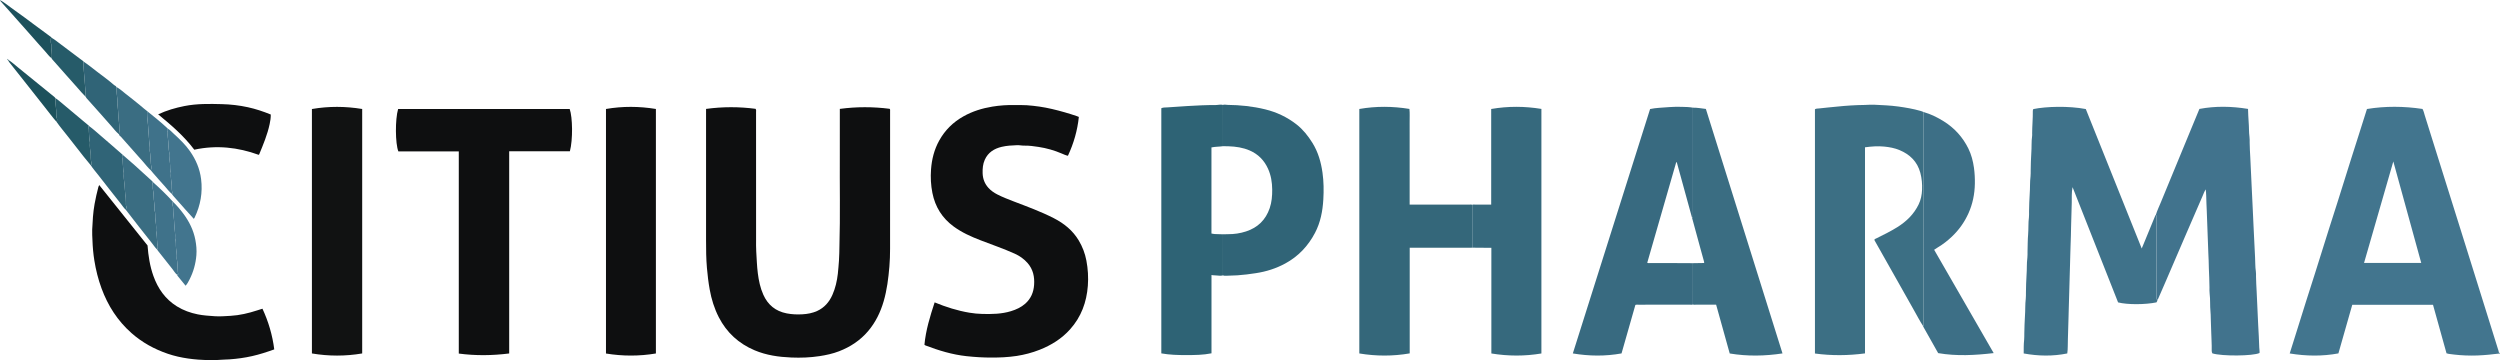 <?xml version="1.0" encoding="iso-8859-1"?>
<!-- Generator: Adobe Illustrator 27.0.0, SVG Export Plug-In . SVG Version: 6.00 Build 0)  -->
<svg version="1.1" id="Layer_1" xmlns="http://www.w3.org/2000/svg" xmlns:xlink="http://www.w3.org/1999/xlink" x="0px" y="0px"
	 viewBox="0 0 1133.496 163.329" style="enable-background:new 0 0 1133.496 163.329;" xml:space="preserve">
<g>
	<path style="fill:#42758E;" d="M1133.496,160.265c-0.905,0.093-1.815,0.155-2.714,0.287c-1.537,0.226-3.083,0.321-4.628,0.453
		c-1.909,0.163-3.817,0.21-5.727,0.209c-3.424-0.003-6.831-0.29-10.22-0.775c-0.308-0.044-0.607-0.157-0.961-0.252
		c-2.04-7.326-4.078-14.644-6.121-21.979c-12.262,0-24.403,0-36.617,0c-2.085,7.315-4.162,14.598-6.278,22.021
		c-7.275,1.355-14.596,1.259-22.081,0.025c0.573-1.818,1.107-3.504,1.636-5.191c1.993-6.355,3.977-12.713,5.981-19.064
		c1.277-4.048,2.596-8.084,3.875-12.132c2.079-6.584,4.133-13.177,6.212-19.761c1.278-4.048,2.597-8.084,3.876-12.132
		c2.079-6.584,4.135-13.176,6.211-19.762c1.265-4.011,2.552-8.015,3.826-12.023c1.129-3.554,2.252-7.109,3.413-10.772
		c8.357-1.363,16.729-1.277,25.161-0.028c0.548,0.868,0.717,1.904,1.031,2.873c1.159,3.587,2.253,7.196,3.38,10.794
		c2.074,6.622,4.152,13.242,6.23,19.863c2.138,6.812,4.281,13.623,6.417,20.436c2.028,6.469,4.051,12.94,6.076,19.41
		c2.512,8.025,5.027,16.05,7.533,24.077c1.288,4.125,2.55,8.258,3.862,12.375c0.091,0.284-0.041,0.91,0.63,0.808
		C1133.496,160.105,1133.496,160.185,1133.496,160.265z M1085.124,73.203c-4.451,15.432-8.859,30.714-13.269,46.005
		c8.714,0,17.287,0,25.929,0C1093.563,103.87,1089.367,88.621,1085.124,73.203z"/>
	<path style="fill:#0E0F10;" d="M320.128,49.38c7.597-1.032,15.039-1.011,22.44-0.042c0.38,0.512,0.229,1.008,0.229,1.468
		c0.009,19.25,0.006,38.5,0.01,57.75c0,1.836-0.042,3.677,0.075,5.507c0.21,3.279,0.297,6.569,0.713,9.831
		c0.425,3.334,1.101,6.615,2.485,9.709c2.078,4.648,5.569,7.51,10.611,8.486c2.37,0.459,4.759,0.552,7.142,0.414
		c2.292-0.133,4.561-0.543,6.68-1.516c3.272-1.502,5.462-4.053,6.893-7.274c1.36-3.062,2.093-6.3,2.47-9.625
		c0.224-1.971,0.353-3.948,0.51-5.924c0.18-2.269,0.15-4.535,0.216-6.803c0.396-13.647,0.077-27.296,0.166-40.944
		c0.043-6.55,0.007-13.1,0.007-19.649c0-0.433,0-0.865,0-1.395c7.602-1.021,15.117-0.994,22.573-0.043
		c0.325,0.333,0.218,0.67,0.218,0.976c0.005,20.848,0.015,41.695-0.009,62.543c-0.003,2.662-0.086,5.332-0.308,7.984
		c-0.446,5.329-1.099,10.636-2.608,15.792c-1.452,4.96-3.67,9.536-7.034,13.498c-3.573,4.208-8.044,7.158-13.173,9.138
		c-2.862,1.105-5.842,1.749-8.871,2.212c-4.23,0.647-8.489,0.8-12.746,0.626c-5.721-0.233-11.362-1.025-16.694-3.284
		c-7.191-3.047-12.628-7.997-16.207-14.956c-2.047-3.981-3.349-8.204-4.138-12.594c-0.582-3.236-0.969-6.494-1.256-9.773
		c-0.365-4.171-0.397-8.343-0.396-12.521c0.004-19.37,0.002-38.74,0.002-58.11C320.128,50.423,320.128,49.988,320.128,49.38z"/>
	<path style="fill:#0E0F10;" d="M489.147,53.02c-0.647,6.175-2.331,11.988-4.954,17.609c-0.982-0.201-1.877-0.623-2.769-1.005
		c-3.398-1.457-6.929-2.458-10.571-3.014c-2.112-0.322-4.242-0.63-6.393-0.583c-1.115,0.025-2.204-0.24-3.326-0.199
		c-2.344,0.087-4.688,0.206-6.971,0.749c-3.41,0.81-6.174,2.529-7.668,5.864c-0.865,1.932-1.032,3.977-0.974,6.062
		c0.071,2.562,0.926,4.808,2.659,6.706c1.137,1.246,2.509,2.186,4,2.949c2.364,1.21,4.836,2.17,7.313,3.12
		c6.181,2.369,12.411,4.627,18.316,7.653c4.658,2.387,8.608,5.581,11.319,10.14c1.683,2.831,2.838,5.871,3.447,9.105
		c0.71,3.768,0.943,7.583,0.656,11.396c-0.558,7.428-3.005,14.116-8.051,19.748c-3.83,4.275-8.544,7.19-13.839,9.28
		c-3.335,1.316-6.781,2.217-10.307,2.773c-1.954,0.308-3.935,0.475-5.919,0.609c-1.793,0.121-3.578,0.119-5.367,0.133
		c-3.855,0.031-7.692-0.218-11.529-0.631c-6.472-0.698-12.616-2.576-18.656-4.882c-0.109-0.042-0.198-0.133-0.422-0.289
		c0.612-6.585,2.556-12.914,4.626-19.217c5.162,2.127,10.374,3.777,15.792,4.682c1.91,0.319,3.856,0.508,5.805,0.558
		c4.387,0.112,8.76,0.05,13.004-1.253c2.369-0.727,4.608-1.741,6.49-3.408c2.545-2.253,3.762-5.133,4.004-8.476
		c0.264-3.658-0.431-7.018-2.904-9.885c-1.645-1.907-3.664-3.307-5.921-4.322c-5.06-2.276-10.314-4.068-15.486-6.066
		c-4.264-1.647-8.433-3.506-12.147-6.227c-5.199-3.808-8.388-8.883-9.65-15.205c-0.705-3.533-0.878-7.096-0.621-10.662
		c0.332-4.596,1.436-9.003,3.694-13.087c2.615-4.729,6.318-8.362,10.999-10.991c4.084-2.294,8.495-3.667,13.12-4.423
		c3.349-0.548,6.706-0.771,10.092-0.706c1.838,0.035,3.683-0.05,5.513,0.082c3.831,0.277,7.631,0.815,11.376,1.693
		c3.851,0.903,7.651,1.989,11.392,3.274C488.611,52.777,488.891,52.913,489.147,53.02z"/>
	<path style="fill:#3F728A;" d="M978.238,135.818c-0.062,0.478-0.232,0.912-0.503,1.283c-5.02,1.03-13.081,1.114-17.399,0.007
		c-6.829-17.295-13.7-34.694-20.637-52.262c-0.521,2.491-0.284,4.808-0.368,7.106c-0.132,3.622-0.185,7.248-0.304,10.869
		c-0.087,2.665-0.056,5.335-0.214,7.994c-0.179,3.026-0.099,6.057-0.26,9.076c-0.131,2.468-0.086,4.935-0.213,7.398
		c-0.162,3.145-0.102,6.297-0.271,9.435c-0.127,2.35-0.075,4.698-0.195,7.045c-0.17,3.302-0.12,6.613-0.293,9.91
		c-0.112,2.143,0.053,4.297-0.279,6.573c-6.535,1.329-13.1,1.221-19.762,0.005c0.013-2.096-0.025-4.114,0.2-6.135
		c0.11-0.987,0.047-1.992,0.079-2.988c0.084-2.585,0.091-5.176,0.29-7.752c0.205-2.657,0.045-5.326,0.374-7.977
		c0.117-0.945,0.048-1.912,0.076-2.868c0.078-2.625,0.059-5.259,0.275-7.874c0.214-2.578,0.023-5.168,0.367-7.738
		c0.126-0.942,0.05-1.911,0.078-2.868c0.078-2.625,0.056-5.26,0.275-7.874c0.213-2.538,0.017-5.088,0.362-7.619
		c0.123-0.902,0.024-1.834,0.053-2.751c0.084-2.625,0.092-5.256,0.299-7.871c0.21-2.659,0.04-5.33,0.373-7.982
		c0.114-0.905,0.047-1.832,0.075-2.748c0.079-2.625,0.061-5.258,0.276-7.872c0.212-2.579,0.001-5.174,0.374-7.742
		c0.051-0.352,0.012-0.718,0.011-1.077c-0.007-3.425,0.364-6.839,0.303-10.265c-0.005-0.293,0.116-0.541,0.224-0.798
		c5.896-1.22,16.076-1.488,23.798-0.017c8.408,20.968,16.839,41.993,25.353,63.227c0.523-1.256,0.987-2.359,1.442-3.466
		c1.568-3.813,3.131-7.628,4.702-11.44c0.058-0.141,0.181-0.256,0.274-0.383c0.371,0.487,0.292,1.056,0.292,1.61
		c0.001,11.822,0.001,23.645,0.001,35.467c0,0.359-0.017,0.721,0.015,1.078C977.807,135.782,978.032,135.809,978.238,135.818z"/>
	<path style="fill:#3C6F84;" d="M871.917,147.82c-1.481-2.262-2.703-4.674-4.044-7.016c-2.154-3.763-4.255-7.555-6.387-11.331
		c-3.852-6.824-7.709-13.644-11.56-20.468c-0.057-0.1-0.059-0.231-0.088-0.351c0.279-0.376,0.72-0.486,1.107-0.68
		c3.167-1.591,6.365-3.138,9.366-5.024c4.086-2.567,7.455-5.845,9.593-10.255c1.022-2.108,1.46-4.352,1.559-6.667
		c0.111-2.595-0.119-5.164-0.794-7.681c-1.363-5.087-4.734-8.353-9.488-10.318c-2.18-0.901-4.47-1.334-6.829-1.567
		c-2.921-0.288-5.792-0.08-8.761,0.324c0,31.133,0,62.232,0,93.447c-7.603,1.004-15.116,1.081-22.699,0.05
		c0-36.971,0-73.853,0-110.738c0.608-0.393,1.283-0.305,1.887-0.379c2.682-0.327,5.377-0.542,8.064-0.822
		c4.2-0.437,8.406-0.713,12.633-0.759c1.344-0.014,2.705-0.185,4.051-0.113c3.728,0.197,7.459,0.307,11.172,0.824
		c3.39,0.472,6.748,1.042,10.037,1.986c0.493,0.142,0.969,0.346,1.452,0.522c0,31.942,0.001,63.883,0.001,95.825
		c0,0.279,0.001,0.559-0.005,0.838C872.182,147.646,872.075,147.755,871.917,147.82z"/>
	<path style="fill:#0E0F10;" d="M208.014,68.651c-9.259,0-18.333,0-27.395,0c-1.42-3.576-1.5-14.497-0.109-19.235
		c25.923,0,51.861,0,77.789,0c1.329,3.797,1.484,13.923,0.085,19.182c-9.12,0-18.263,0-27.519,0c0,30.568,0,61.053,0,91.66
		c-7.654,0.968-15.199,1.058-22.851,0.046C208.014,129.739,208.014,99.247,208.014,68.651z"/>
	<path style="fill:#41738D;" d="M978.238,135.818c-0.206-0.009-0.431-0.036-0.454-0.282c-0.033-0.357-0.015-0.718-0.015-1.078
		c0-11.822,0-23.645-0.001-35.467c0-0.553,0.08-1.123-0.292-1.61c0.55-1.871,1.415-3.618,2.151-5.415
		c2.556-6.246,5.146-12.479,7.722-18.717c2.136-5.172,4.271-10.344,6.407-15.516c1.136-2.751,2.275-5.501,3.453-8.348
		c7.308-1.365,14.629-1.222,22.041-0.006c0.092,2.05,0.113,4.033,0.287,6.003c0.199,2.255,0.075,4.523,0.379,6.773
		c0.112,0.825,0.08,1.673,0.078,2.51c-0.006,2.23,0.183,4.454,0.282,6.678c0.118,2.658,0.255,5.317,0.378,7.976
		c0.111,2.385,0.223,4.77,0.338,7.154c0.13,2.695,0.264,5.392,0.389,8.088c0.111,2.383,0.215,4.768,0.33,7.15
		c0.132,2.737,0.278,5.476,0.398,8.214c0.099,2.265,0.193,4.534,0.334,6.793c0.131,2.096,0.025,4.207,0.35,6.295
		c0.122,0.782,0.078,1.592,0.079,2.39c0.003,2.189,0.187,4.371,0.276,6.556c0.142,3.494,0.316,6.987,0.482,10.48
		c0.077,1.627,0.124,3.258,0.225,4.883c0.213,3.412,0.367,6.826,0.484,10.242c0.028,0.825,0.217,1.647,0.125,2.483
		c-2.919,1.411-17.021,1.529-21.377,0.176c-0.227-0.377-0.304-0.788-0.305-1.237c-0.005-1.516,0.032-3.037-0.074-4.547
		c-0.171-2.424-0.104-4.857-0.262-7.275c-0.13-1.989-0.035-3.986-0.229-5.961c-0.26-2.657-0.029-5.328-0.372-7.979
		c-0.127-0.983-0.08-1.991-0.077-2.987c0.008-2.868-0.207-5.729-0.283-8.595c-0.06-2.266-0.086-4.54-0.236-6.8
		c-0.137-2.068-0.082-4.138-0.228-6.198c-0.161-2.266-0.088-4.538-0.251-6.796c-0.147-2.028-0.08-4.058-0.225-6.079
		c-0.169-2.345-0.148-4.693-0.26-7.036c-0.043-0.894-0.071-1.811-0.218-2.872c-0.683,1.06-1.03,2.114-1.467,3.116
		c-2.478,5.676-4.937,11.361-7.39,17.048c-3.16,7.327-6.305,14.661-9.463,21.99c-1.053,2.444-2.124,4.88-3.189,7.318
		C978.482,135.512,978.434,135.715,978.238,135.818z"/>
	<path style="fill:#34677A;" d="M667.514,112.296c-0.439,0.013-0.878,0.037-1.317,0.037c-8.556,0.003-17.113,0.002-25.669,0.003
		c-0.432,0-0.863,0-1.368,0c0,15.987,0,31.865,0,47.885c-7.668,1.336-15.262,1.294-22.849,0.032c0-37.019,0-73.901,0-110.844
		c7.574-1.319,15.078-1.264,22.716-0.025c0.232,2.036,0.066,4.097,0.097,6.149c0.031,2.036,0.007,4.073,0.007,6.11
		c0,2.077,0,4.153,0,6.23s0,4.153,0,6.23c0,2.077,0,4.153,0,6.23c0,2.037,0,4.073,0,6.11c0,2.064,0,4.129,0,6.313
		c0.55,0,0.979,0,1.408,0c8.556,0,17.113-0.001,25.669,0.006c0.433,0,0.88-0.1,1.299,0.104
		C667.509,99.341,667.511,105.818,667.514,112.296z"/>
	<path style="fill:#386A80;" d="M767.565,138.037c-0.418,0.206-0.866,0.105-1.298,0.105c-7.796,0.007-15.593,0.004-23.389,0.01
		c-0.434,0-0.876-0.072-1.399,0.102c-2.074,7.264-4.161,14.574-6.277,21.984c-7.343,1.334-14.664,1.252-22.082,0.008
		c11.708-37.037,23.367-73.918,35.03-110.813c1.37-0.304,2.709-0.44,4.046-0.545c1.59-0.125,3.186-0.216,4.773-0.342
		c1.876-0.15,3.746-0.145,5.613-0.101c1.664,0.039,3.341,0.069,4.991,0.372c0,16.151,0,32.302,0,48.453
		c0,0.359,0.008,0.718-0.005,1.077c-0.009,0.254-0.203,0.311-0.415,0.328c-0.777-2.829-1.552-5.659-2.33-8.488
		c-1.491-5.422-2.984-10.844-4.472-16.267c-0.055-0.202-0.125-0.375-0.325-0.473c-4.391,15.239-8.782,30.477-13.171,45.709
		c0.508,0.203,0.911,0.125,1.305,0.126c4.035,0.007,8.07,0,12.105,0.007c2.436,0.004,4.872,0.024,7.308,0.037
		C767.57,125.562,767.567,131.8,767.565,138.037z"/>
	<path style="fill:#2E6375;" d="M554.491,124.858c-0.866,0.218-1.767,0.195-2.613,0.061c-0.84-0.133-1.675-0.014-2.59-0.233
		c0,11.844,0,23.611,0,35.508c-3.818,0.773-7.615,0.792-11.42,0.8c-3.785,0.008-7.555-0.104-11.327-0.77
		c0-37.084,0-74.098,0-111.152c0.863-0.415,1.808-0.321,2.688-0.381c3.057-0.206,6.113-0.434,9.171-0.615
		c4.258-0.253,8.512-0.466,12.777-0.45c1.104,0.004,2.202-0.378,3.313-0.057c0.002,6.238,0.005,12.476,0.007,18.714
		c-1.717,0.258-3.473,0.184-5.226,0.56c0,13.019,0,26.001,0,39.033c0.523,0.062,0.998,0.236,1.524,0.24
		c1.234,0.009,2.467,0.074,3.701,0.116C554.495,112.44,554.493,118.649,554.491,124.858z"/>
	<path style="fill:#36697D;" d="M667.514,112.296c-0.002-6.477-0.005-12.954-0.007-19.431c0.418-0.206,0.866-0.105,1.298-0.107
		c2.397-0.011,4.794-0.005,7.3-0.005c0-14.437,0-28.833,0-43.34c7.628-1.318,15.155-1.274,22.765-0.033c0,36.946,0,73.856,0,110.884
		c-7.524,1.265-15.06,1.25-22.689-0.001c0-15.949,0-31.864,0-47.897C673.234,112.342,670.374,112.319,667.514,112.296z"/>
	<path style="fill:#111212;" d="M164.216,160.254c-7.59,1.289-15.183,1.285-22.792,0c0-36.989,0-73.868,0-110.824
		c7.614-1.315,15.169-1.262,22.792-0.018C164.216,86.37,164.216,123.248,164.216,160.254z"/>
	<path style="fill:#0E0F10;" d="M297.383,160.263c-7.517,1.27-15.057,1.265-22.633,0.02c0-37.004,0-73.886,0-110.871
		c7.534-1.297,15.047-1.246,22.633-0.003C297.383,86.355,297.383,123.228,297.383,160.263z"/>
	<path style="fill:#0E0F10;" d="M44.981,83.894c7.316,9.147,14.612,18.269,21.913,27.397c0.359,4.711,1.059,9.354,2.658,13.825
		c2.058,5.752,5.395,10.522,10.664,13.793c2.928,1.817,6.125,2.957,9.493,3.629c2.493,0.497,5.018,0.645,7.552,0.829
		c2.438,0.177,4.845-0.032,7.246-0.167c4.131-0.231,8.156-1.192,12.094-2.474c0.751-0.245,1.505-0.48,2.397-0.764
		c2.73,5.882,4.536,11.997,5.347,18.447c-3.377,1.221-6.658,2.28-10.027,3.045c-3.404,0.772-6.849,1.233-10.336,1.48
		c-1.551,0.11-3.107,0.096-4.647,0.236c-1.552,0.141-3.099,0.189-4.647,0.14c-6.322-0.199-12.582-0.861-18.608-2.915
		c-6.079-2.071-11.622-5.105-16.453-9.374c-6.312-5.578-10.703-12.425-13.598-20.299c-1.511-4.11-2.558-8.33-3.251-12.633
		c-0.485-3.012-0.754-6.055-0.854-9.117c-0.053-1.625-0.196-3.257-0.119-4.879c0.183-3.873,0.386-7.742,1.076-11.58
		c0.469-2.608,1.051-5.18,1.724-7.737C44.685,84.474,44.818,84.212,44.981,83.894z"/>
	<path style="fill:#3A6D82;" d="M767.153,98.674c0.212-0.017,0.405-0.074,0.415-0.328c0.013-0.358,0.005-0.718,0.005-1.077
		c0-16.151,0-32.302,0-48.453c1.916-0.026,3.795,0.322,5.866,0.572c11.559,36.859,23.112,73.775,34.739,110.852
		c-7.997,1.208-15.917,1.365-23.926,0.023c-2.058-7.386-4.108-14.742-6.161-22.114c-3.16,0-6.194,0.005-9.228-0.005
		c-0.433-0.001-0.88,0.1-1.298-0.107c0.002-6.238,0.005-12.475,0.007-18.713c1.691-0.027,3.382-0.054,5.101-0.082
		c-0.03-0.312-0.022-0.475-0.063-0.625c-0.607-2.217-1.227-4.431-1.833-6.648C769.566,107.539,768.361,103.106,767.153,98.674z"/>
	<path style="fill:#306477;" d="M554.491,124.858c0.002-6.209,0.004-12.418,0.006-18.626c0.758-0.019,1.515-0.059,2.272-0.054
		c2.802,0.019,5.543-0.384,8.203-1.255c5.306-1.738,8.891-5.222,10.704-10.532c0.939-2.75,1.164-5.572,1.14-8.444
		c-0.028-3.289-0.543-6.477-1.916-9.489c-1.716-3.767-4.434-6.544-8.249-8.211c-3.072-1.342-6.321-1.814-9.64-1.922
		c-0.838-0.027-1.676-0.029-2.514-0.043c-0.002-6.238-0.005-12.476-0.007-18.714c0.667-0.272,1.344-0.022,2.012-0.016
		c5.78,0.055,11.506,0.652,17.124,2.026c5.196,1.271,9.96,3.515,14.188,6.814c2.957,2.307,5.254,5.203,7.225,8.367
		c2.589,4.154,3.904,8.733,4.58,13.542c0.568,4.042,0.61,8.1,0.373,12.152c-0.308,5.261-1.281,10.39-3.765,15.124
		c-3.13,5.966-7.557,10.668-13.518,13.901c-4.168,2.26-8.6,3.663-13.277,4.375c-2.789,0.425-5.575,0.802-8.396,0.981
		c-1.712,0.109-3.424,0.096-5.133,0.198C555.428,125.06,554.944,125.059,554.491,124.858z"/>
	<path style="fill:#3D6F86;" d="M871.917,147.82c0.158-0.065,0.265-0.173,0.269-0.352c0.006-0.279,0.005-0.559,0.005-0.838
		c0-31.941-0.001-63.883-0.001-95.825c3.267,0.951,6.293,2.432,9.158,4.238c4.864,3.065,8.59,7.176,11.122,12.341
		c1.339,2.732,2.093,5.643,2.515,8.648c0.338,2.406,0.458,4.821,0.414,7.248c-0.085,4.694-0.988,9.202-2.933,13.499
		c-1.813,4.006-4.322,7.514-7.504,10.526c-1.906,1.805-3.97,3.432-6.24,4.779c-0.579,0.343-1.128,0.737-1.785,1.169
		c8.992,15.604,17.971,31.187,26.991,46.842c-8.487,0.988-16.804,1.444-25.175,0.009c-0.958-1.703-1.911-3.399-2.866-5.094
		c-1.269-2.251-2.54-4.5-3.806-6.753C872.007,148.122,871.971,147.966,871.917,147.82z"/>
	<path style="fill:#0E0F10;" d="M122.764,51.921c0.026,1.537-0.21,2.953-0.503,4.331c-1.02,4.788-2.904,9.29-4.769,13.793
		c-0.013,0.031-0.062,0.048-0.209,0.153c-9.404-3.417-19.098-4.509-29.199-2.323c-4.591-6.118-10.393-11.122-16.38-16.028
		c3.886-1.812,7.824-2.951,11.887-3.759c5.635-1.12,11.319-1.023,17.006-0.872c3.963,0.105,7.901,0.549,11.78,1.397
		C115.899,49.383,119.309,50.515,122.764,51.921z"/>
	<path style="fill:#42758E;" d="M76.14,58.372c0.988,0.548,1.709,1.42,2.522,2.165c2.704,2.476,5.37,4.999,7.486,8.03
		c2.659,3.809,4.439,7.956,5.025,12.599c0.773,6.127-0.269,11.935-2.922,17.483c-0.084,0.175-0.21,0.329-0.377,0.584
		c-1.342-1.482-2.648-2.905-3.932-4.347c-1.747-1.96-3.472-3.941-5.223-5.898c-0.294-0.328-0.567-0.66-0.785-1.039
		c0.04-0.23,0.299-0.392,0.213-0.659c-0.432-1.336-0.203-2.739-0.354-4.106c-0.167-1.517-0.476-3.059-0.315-4.612
		c0.008-0.078,0.01-0.166-0.016-0.237c-0.495-1.368-0.219-2.818-0.387-4.224c-0.181-1.513-0.463-3.059-0.316-4.611
		c0.007-0.079,0.005-0.162-0.012-0.238c-0.359-1.625-0.332-3.289-0.441-4.934c-0.093-1.418-0.424-2.825-0.265-4.259
		c0.029-0.259-0.194-0.446-0.204-0.672C75.819,59.032,75.6,58.58,76.14,58.372z"/>
	<path style="fill:#3A6D82;" d="M71.217,113.115c-0.922-0.872-1.586-1.955-2.378-2.933c-1.986-2.453-3.927-4.941-5.871-7.427
		c-1.978-2.529-3.938-5.073-5.906-7.61c0.042-0.506,0.458-0.987,0.226-1.494c-0.301-0.656-0.194-1.326-0.198-1.991
		c-0.007-1.304-0.151-2.617-0.326-3.885c-0.199-1.446-0.16-2.9-0.33-4.344c-0.188-1.59-0.476-3.213-0.314-4.842
		c0.008-0.078,0.004-0.161-0.013-0.238c-0.338-1.503-0.287-3.046-0.457-4.566c-0.074-0.662,0.019-1.322-0.199-1.994
		c-0.161-0.497-0.167-1.104,0.181-1.607c1.767,1.536,3.553,3.05,5.295,4.614c2.696,2.42,5.363,4.872,8.039,7.315
		c0.144,0.132,0.256,0.299,0.383,0.45c-0.085,0.179-0.281,0.393-0.237,0.53c0.321,1.011,0.021,2.081,0.255,3.063
		c0.335,1.403,0.242,2.829,0.369,4.233c0.138,1.528,0.446,3.066,0.306,4.619c-0.007,0.079-0.013,0.166,0.013,0.238
		c0.501,1.369,0.233,2.822,0.391,4.228c0.179,1.596,0.483,3.222,0.316,4.856c-0.008,0.079-0.007,0.162,0.01,0.239
		c0.341,1.588,0.314,3.212,0.464,4.819c0.055,0.587,0.029,1.163,0.189,1.76C71.594,111.776,71.61,112.495,71.217,113.115z"/>
	<path style="fill:#3A6D82;" d="M68.337,77.168c-1.269-1.139-2.295-2.495-3.408-3.774c-0.649-0.745-1.323-1.469-1.972-2.214
		c-2.654-3.046-5.369-6.039-8.038-9.072c-0.356-0.404-0.946-0.637-1.016-1.272c0.192-0.031,0.403-0.02,0.54-0.301
		c-0.537-1.295-0.228-2.737-0.416-4.141c-0.274-2.054-0.377-4.148-0.498-6.225c-0.09-1.534-0.426-3.057-0.288-4.604
		c0.014-0.157,0.013-0.32-0.01-0.476c-0.284-1.868-0.439-3.745-0.457-5.634c1.609,0.808,2.879,2.079,4.287,3.158
		c2.169,1.663,4.303,3.372,6.417,5.104c1.2,0.983,2.342,2.037,3.598,2.954c-0.493,0.131-0.393,0.535-0.391,0.878
		c0.01,1.774,0.318,3.526,0.433,5.287c0.15,2.281,0.371,4.557,0.49,6.837c0.079,1.499,0.444,2.981,0.275,4.493
		c-0.009,0.078-0.005,0.161,0.011,0.238c0.354,1.664,0.266,3.368,0.459,5.047c0.067,0.584,0.035,1.161,0.192,1.755
		C68.713,75.832,68.729,76.549,68.337,77.168z"/>
	<path style="fill:#306477;" d="M55.633,70.185c-0.348,0.503-0.342,1.11-0.181,1.607c0.218,0.672,0.125,1.332,0.199,1.994
		c0.169,1.52,0.118,3.063,0.457,4.566c0.017,0.077,0.021,0.16,0.013,0.238c-0.162,1.629,0.126,3.252,0.314,4.842
		c0.17,1.444,0.131,2.898,0.33,4.344c0.175,1.267,0.318,2.58,0.326,3.885c0.004,0.665-0.103,1.334,0.198,1.991
		c0.232,0.507-0.184,0.988-0.226,1.494c-0.929-0.815-1.561-1.88-2.322-2.83c-3.51-4.386-6.961-8.819-10.414-13.251
		c-1.046-1.342-2.19-2.611-3.105-4.053c0.224-0.39,0.38-0.819,0.235-1.249c-0.463-1.374-0.217-2.815-0.377-4.218
		c-0.182-1.591-0.48-3.213-0.315-4.842c0.008-0.078,0.004-0.161-0.012-0.238c-0.333-1.584-0.319-3.202-0.46-4.804
		c-0.051-0.586,0.053-1.176-0.209-1.752c-0.125-0.276-0.094-0.648,0.352-0.735c1.739,1.255,3.309,2.715,4.938,4.101
		C48.822,64.211,52.216,67.211,55.633,70.185z"/>
	<path style="fill:#3F728A;" d="M71.217,113.115c0.393-0.62,0.377-1.339,0.209-1.966c-0.16-0.596-0.135-1.173-0.189-1.76
		c-0.149-1.607-0.122-3.23-0.464-4.819c-0.017-0.077-0.018-0.16-0.01-0.239c0.167-1.634-0.137-3.26-0.316-4.856
		c-0.158-1.407,0.111-2.859-0.391-4.228c-0.026-0.072-0.02-0.159-0.013-0.238c0.14-1.553-0.168-3.091-0.306-4.619
		c-0.127-1.404-0.034-2.83-0.369-4.233c-0.235-0.982,0.066-2.052-0.255-3.063c-0.044-0.138,0.152-0.352,0.237-0.53
		c3.176,2.827,6.238,5.77,9.084,8.931c-0.308,0.422-0.356,0.953-0.21,1.374c0.437,1.267,0.241,2.59,0.388,3.875
		c0.246,2.149,0.394,4.325,0.506,6.49c0.08,1.542,0.445,3.069,0.283,4.624c-0.012,0.118-0.022,0.249,0.017,0.357
		c0.487,1.372,0.229,2.822,0.389,4.229c0.173,1.517,0.456,3.064,0.314,4.617c-0.007,0.079-0.006,0.162,0.012,0.239
		c0.372,1.586,0.262,3.217,0.448,4.821c0.086,0.739-0.023,1.5,0.252,2.132c-0.124,0.325-0.346,0.291-0.535,0.328
		c-0.892-0.692-1.408-1.695-2.097-2.553c-2.214-2.759-4.395-5.545-6.586-8.323C71.469,113.52,71.349,113.313,71.217,113.115z"/>
	<path style="fill:#306477;" d="M52.775,39.454c0.018,1.889,0.173,3.767,0.457,5.634c0.024,0.156,0.024,0.319,0.01,0.476
		c-0.138,1.548,0.199,3.071,0.288,4.604c0.121,2.076,0.224,4.17,0.498,6.225c0.187,1.405-0.122,2.847,0.416,4.141
		c-0.138,0.281-0.348,0.27-0.54,0.301c-1.342-1.073-2.358-2.46-3.476-3.736c-1.725-1.968-3.468-3.92-5.2-5.883
		c-1.997-2.263-4.022-4.501-6.028-6.756c-0.154-0.173-0.25-0.398-0.374-0.599c0.038-1.303-0.057-2.593-0.182-3.894
		c-0.191-1.993-0.352-3.995-0.474-5.992c-0.122-2.007-0.476-4.013-0.268-6.037c2.061,1.347,3.953,2.919,5.904,4.414
		c2.663,2.04,5.397,3.99,7.921,6.208C52.071,38.864,52.614,38.934,52.775,39.454z"/>
	<path style="fill:#42758E;" d="M80.298,124.582c0.189-0.038,0.411-0.004,0.535-0.328c-0.275-0.632-0.166-1.393-0.252-2.132
		c-0.186-1.604-0.076-3.236-0.448-4.821c-0.018-0.076-0.019-0.16-0.012-0.239c0.142-1.554-0.141-3.1-0.314-4.617
		c-0.161-1.407,0.098-2.858-0.389-4.229c-0.038-0.108-0.029-0.239-0.017-0.357c0.162-1.555-0.203-3.082-0.283-4.624
		c-0.112-2.165-0.26-4.341-0.506-6.49c-0.147-1.285,0.049-2.608-0.388-3.875c-0.145-0.422-0.098-0.952,0.21-1.374
		c1.76,1.668,3.314,3.517,4.756,5.458c2.635,3.549,4.554,7.445,5.388,11.806c0.437,2.284,0.659,4.574,0.466,6.942
		c-0.317,3.903-1.346,7.555-3.11,11.019c-0.499,0.98-0.99,1.98-1.788,2.821c-1.247-1.531-2.467-3.024-3.678-4.525
		C80.377,124.899,80.353,124.728,80.298,124.582z"/>
	<path style="fill:#3F728A;" d="M68.337,77.168c0.392-0.619,0.376-1.336,0.209-1.962c-0.158-0.595-0.125-1.172-0.192-1.755
		c-0.193-1.679-0.106-3.383-0.459-5.047c-0.016-0.077-0.02-0.16-0.011-0.238c0.169-1.512-0.197-2.995-0.275-4.493
		c-0.12-2.28-0.34-4.556-0.49-6.837c-0.116-1.761-0.424-3.513-0.433-5.287c-0.002-0.343-0.101-0.747,0.391-0.878
		c3.1,2.475,6.17,4.984,9.064,7.701c-0.54,0.208-0.321,0.661-0.304,1.025c0.01,0.227,0.232,0.414,0.204,0.672
		c-0.159,1.433,0.171,2.84,0.265,4.259c0.108,1.645,0.082,3.309,0.441,4.934c0.017,0.077,0.02,0.16,0.012,0.238
		c-0.147,1.552,0.135,3.098,0.316,4.611c0.168,1.407-0.108,2.856,0.387,4.224c0.026,0.072,0.024,0.159,0.016,0.237
		c-0.16,1.553,0.148,3.095,0.315,4.612c0.151,1.367-0.078,2.769,0.354,4.106c0.086,0.267-0.173,0.429-0.213,0.659
		c-1.295-1.057-2.238-2.439-3.364-3.652c-1.746-1.882-3.413-3.837-5.107-5.767C69.074,78.088,68.712,77.623,68.337,77.168z"/>
	<path style="fill:#265B69;" d="M40.436,57.174c-0.446,0.088-0.477,0.459-0.352,0.735c0.262,0.576,0.157,1.167,0.209,1.752
		c0.141,1.602,0.127,3.22,0.46,4.804c0.016,0.077,0.02,0.16,0.012,0.238c-0.165,1.629,0.134,3.25,0.315,4.842
		c0.16,1.403-0.086,2.844,0.377,4.218c0.145,0.429-0.012,0.859-0.235,1.249c-1.078-1.309-2.179-2.6-3.23-3.931
		c-2.315-2.929-4.613-5.872-6.903-8.821c-1.826-2.351-3.769-4.611-5.484-7.048c0.112-0.37,0.424-0.723,0.275-1.121
		c-0.494-1.319-0.262-2.72-0.39-4.067c-0.173-1.822-0.482-3.667-0.315-5.52c1.701,1.163,3.215,2.557,4.797,3.867
		c3.451,2.859,6.876,5.749,10.311,8.628C40.34,57.048,40.385,57.115,40.436,57.174z"/>
	<path style="fill:#265B69;" d="M37.902,27.94c-0.208,2.024,0.146,4.03,0.268,6.037c0.122,1.997,0.283,3.999,0.474,5.992
		c0.125,1.302,0.22,2.591,0.182,3.894c-1.348-1.336-2.586-2.771-3.825-4.206c-1.526-1.767-3.109-3.487-4.66-5.233
		c-2.288-2.575-4.571-5.155-6.851-7.737c-0.043-0.049-0.029-0.149-0.042-0.224c0.272-2.095-0.318-4.163-0.205-6.253
		c0.004-0.076-0.009-0.162-0.042-0.23c-0.372-0.756-0.117-1.56-0.183-2.339c-0.024-0.276,0.128-0.442,0.395-0.504
		c1.449,0.821,2.72,1.894,4.048,2.883c3.41,2.541,6.803,5.105,10.2,7.663C37.753,27.752,37.822,27.853,37.902,27.94z"/>
	<path style="fill:#1D515C;" d="M25.174,44.504c-0.167,1.853,0.142,3.698,0.315,5.52c0.128,1.347-0.104,2.748,0.39,4.067
		c0.149,0.398-0.162,0.75-0.275,1.121c-1.809-2.055-3.426-4.265-5.131-6.404c-2.918-3.659-5.799-7.348-8.701-11.021
		c-2.533-3.206-5.073-6.405-7.604-9.613c-0.194-0.246-0.335-0.534-0.501-0.802c0.066-0.055,0.133-0.11,0.199-0.165
		c1.551,0.97,2.884,2.223,4.3,3.364c5.525,4.451,11.018,8.941,16.52,13.42C24.868,44.14,25.012,44.333,25.174,44.504z"/>
	<path style="fill:#1D515C;" d="M23.412,17.136c-0.268,0.062-0.419,0.228-0.395,0.504c0.066,0.779-0.189,1.583,0.183,2.339
		c0.033,0.068,0.046,0.154,0.042,0.23c-0.113,2.09,0.478,4.158,0.205,6.253c-1.13-0.839-1.92-2.004-2.853-3.027
		c-2.322-2.548-4.571-5.163-6.857-7.744c-2.974-3.358-5.955-6.71-8.935-10.063c-1.449-1.63-2.904-3.256-4.358-4.882
		C0.313,0.598,0.157,0.469,0.149,0.249c0.03-0.032,0.06-0.064,0.09-0.095c1.666,0.922,3.121,2.149,4.659,3.252
		c4.25,3.051,8.492,6.116,12.654,9.285c1.8,1.37,3.682,2.623,5.463,4.016C23.175,16.833,23.319,16.957,23.412,17.136z"/>
	<path style="fill:#1D515C;" d="M3.373,26.752c-0.123,0.088-0.169,0.033-0.186-0.103c0.059,0.047,0.107,0.086,0.156,0.125
		C3.342,26.774,3.373,26.752,3.373,26.752z"/>
	<path style="fill:#1D515C;" d="M3.342,26.774c0.12,0.031,0.229,0.076,0.271,0.208c-0.058,0.053-0.11,0.112-0.155,0.175
		c-0.111-0.118-0.24-0.232-0.085-0.405L3.342,26.774z"/>
	<path style="fill:#1D515C;" d="M3.667,27.374c-0.07-0.072-0.14-0.145-0.209-0.217c0.046-0.064,0.098-0.122,0.155-0.175
		c0.143,0.01,0.221,0.093,0.253,0.228C3.8,27.264,3.734,27.319,3.667,27.374z"/>
	<path style="fill:#1D515C;" d="M0.149,0.249C0.059,0.204-0.062,0.135,0.037,0.038C0.134-0.057,0.21,0.044,0.239,0.154
		C0.209,0.185,0.179,0.217,0.149,0.249z"/>
</g>
</svg>
